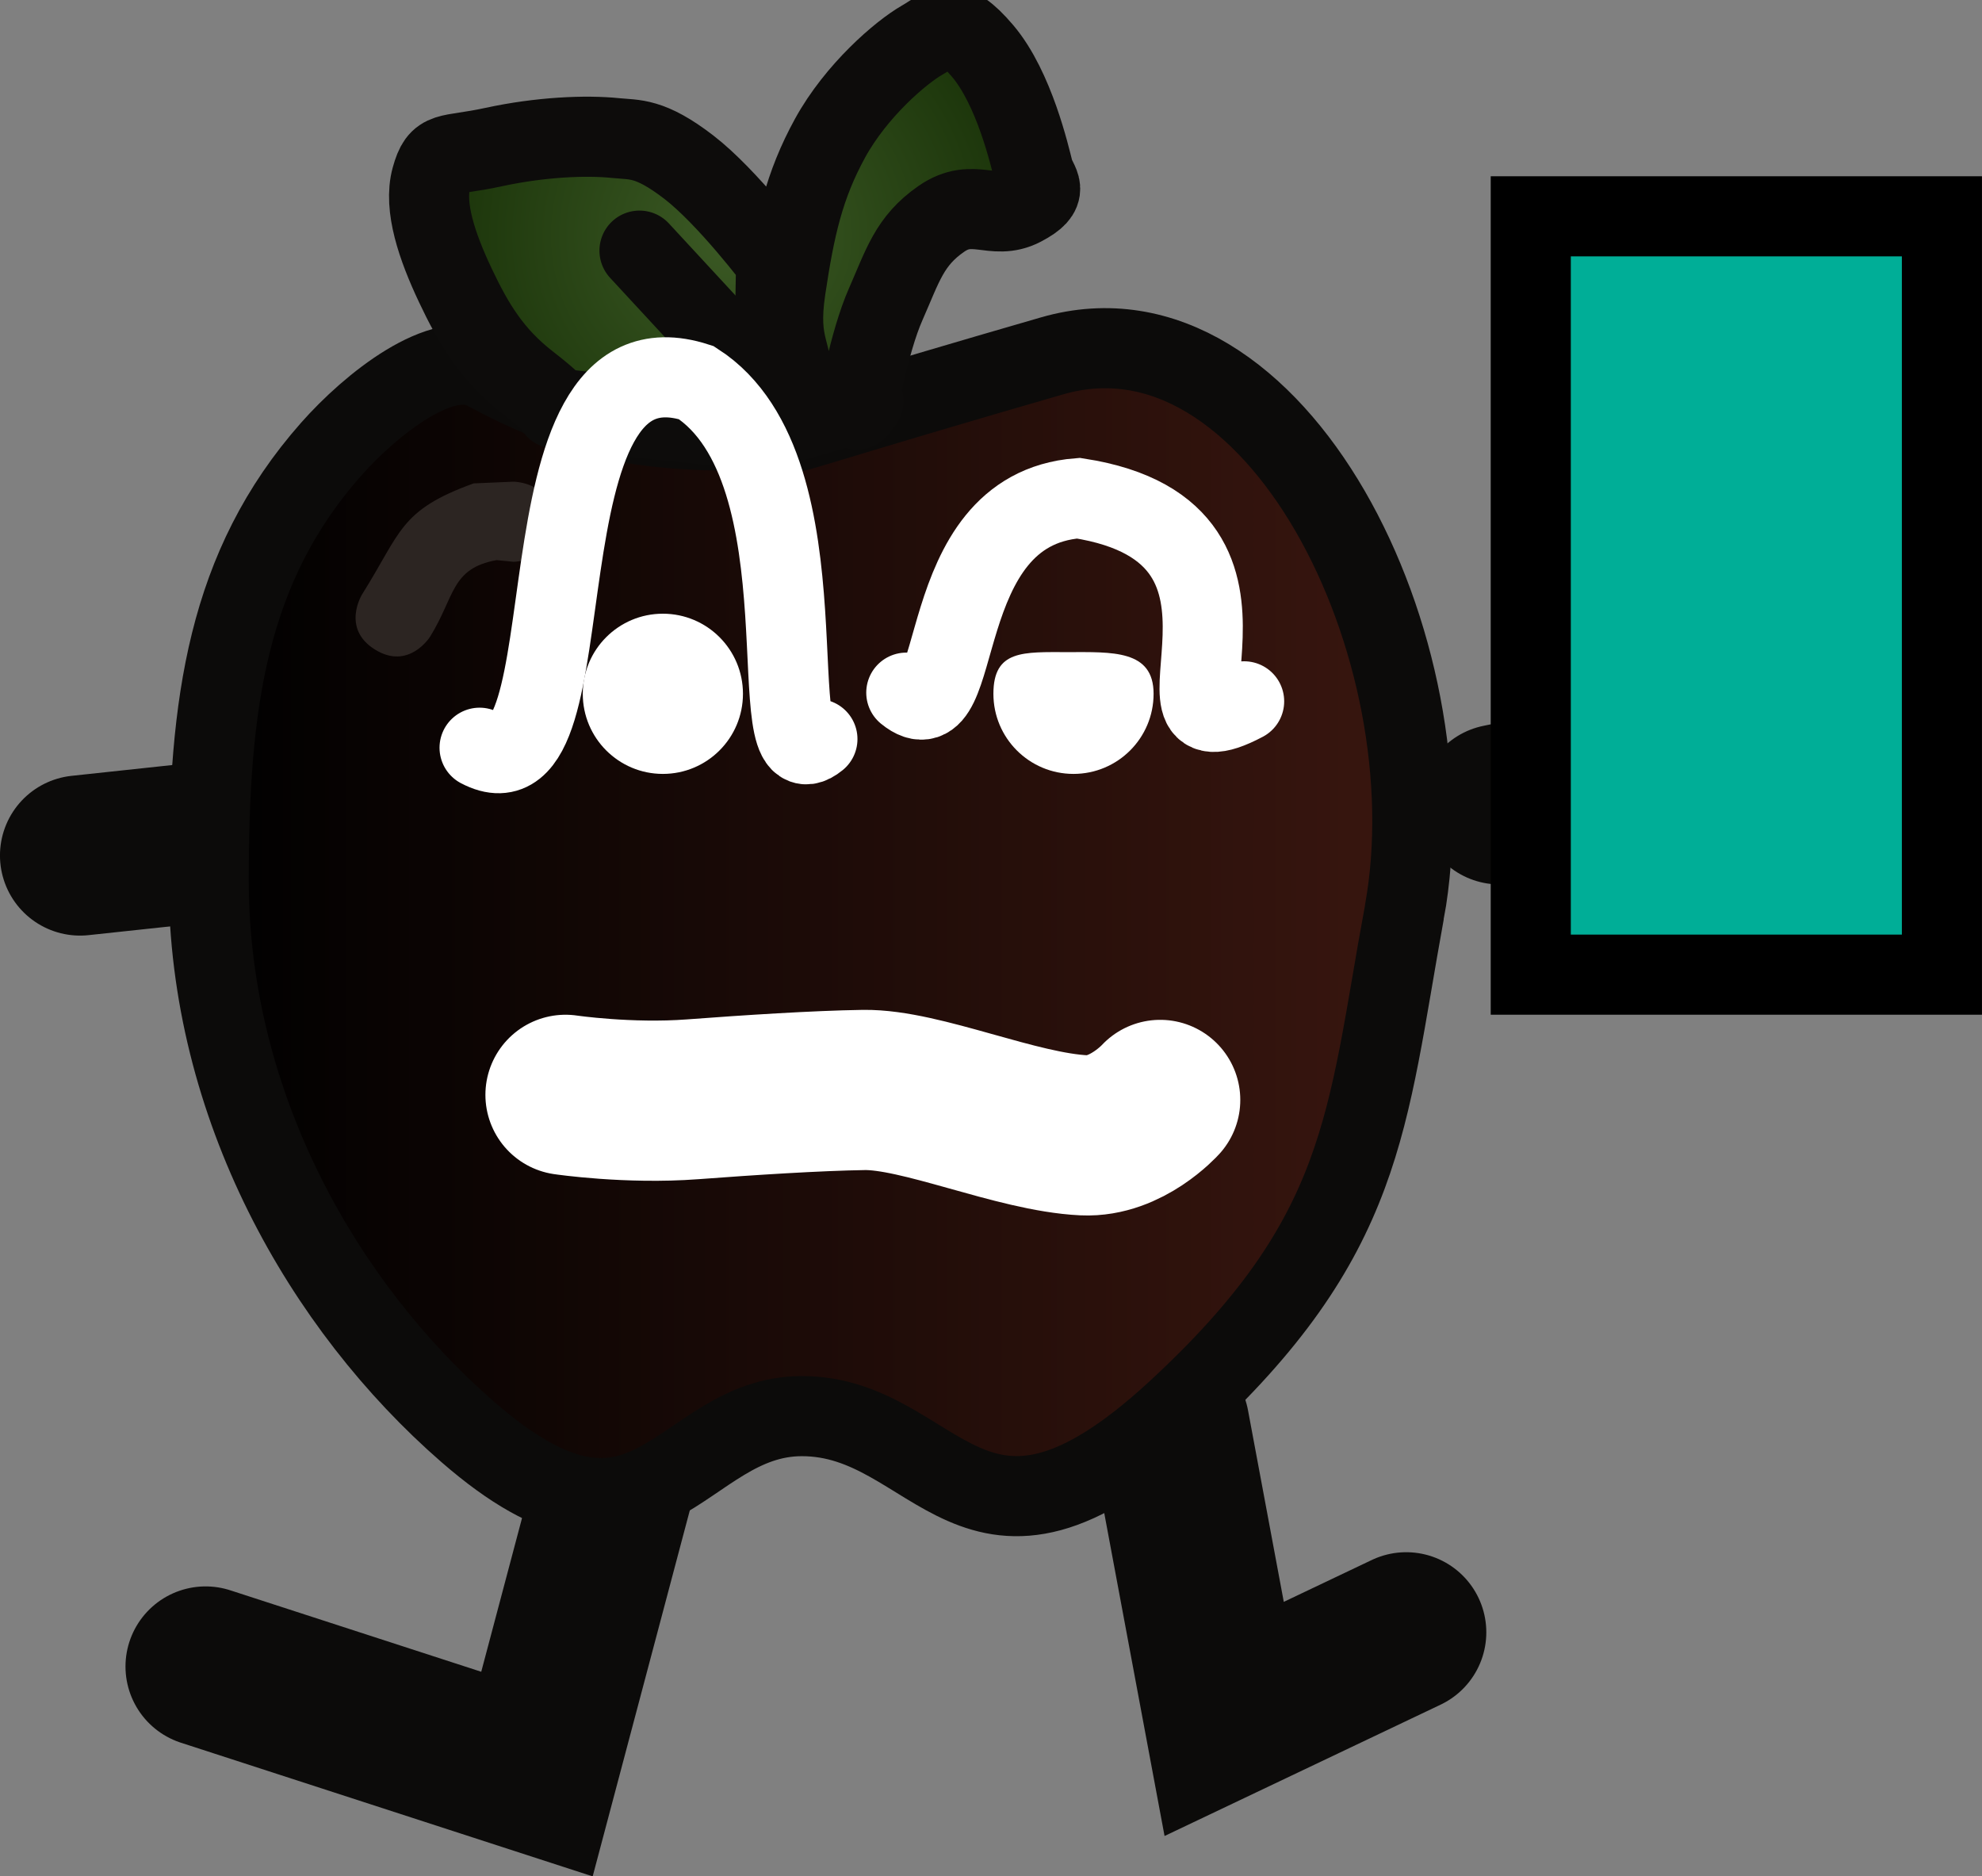 <svg version="1.1" xmlns="http://www.w3.org/2000/svg" xmlns:xlink="http://www.w3.org/1999/xlink" width="61.864" height="58.56" viewBox="0,0,61.864,58.56"><rect x="0" y="0" width="61.864" height="58.56" fill="#808080" stroke="none"/><defs><linearGradient x1="221.416" y1="185.384" x2="258.983" y2="185.384" gradientUnits="userSpaceOnUse" id="color-1"><stop offset="0" stop-color="#000000"/><stop offset="1" stop-color="#39160f"/></linearGradient><radialGradient cx="237.763" cy="163.551" r="9.396" gradientUnits="userSpaceOnUse" id="color-2"><stop offset="0" stop-color="#3c5a25"/><stop offset="1" stop-color="#1a3309"/></radialGradient><radialGradient cx="236.721" cy="166.044" r="1.859" gradientUnits="userSpaceOnUse" id="color-3"><stop offset="0" stop-color="#3c5a25"/><stop offset="1" stop-color="#1a3309"/></radialGradient></defs><g transform="translate(-214.902,-156.211)"><g stroke-miterlimit="10"><g><g fill="none" stroke="#0c0b0a" stroke-width="5" stroke-linecap="round"><path d="M264.599,180.714l-2.894,0.599"/><path d="M222.989,182.311l-5.588,0.599"/><path d="M258.794,207.154l-5.682,2.703l-1.714,-9.176"/><path d="M235.563,196.88l-3.901,14.698l-10.343,-3.357"/></g><path d="M258.736,184.678c-1.195,6.554 -1.196,10.123 -7.137,15.589c-6.36,5.852 -7.404,0.14 -11.668,0.14c-3.838,0 -4.773,5.415 -10.43,0.492c-4.499,-3.915 -8.085,-10.178 -8.085,-17.218c0,-5.518 0.576,-9.775 3.817,-13.445c1.236,-1.399 3.482,-3.197 4.806,-2.485c2.748,1.478 4.654,1.904 7.964,1.904c2.649,0 -1.575,0.933 9.738,-2.338c6.973,-2.016 12.496,9.132 10.996,17.362z" fill="url(#color-1)" stroke="#0c0b0a" stroke-width="2.5" stroke-linecap="butt"/><g stroke="#0d0c0b" stroke-width="2.5" stroke-linecap="round"><path d="M241.854,168.734l-3.173,0.906c0,0 -5.832,-0.586 -6.297,-0.68c-0.465,-0.094 0.463,0.336 -0.992,-0.793c-1.139,-0.884 -1.714,-1.859 -2.281,-3.059c-0.567,-1.2 -0.992,-2.446 -0.744,-3.342c0.248,-0.897 0.467,-0.645 1.934,-0.963c1.467,-0.318 2.879,-0.379 3.818,-0.283c0.6,0.061 1.066,-0.028 2.281,0.906c1.215,0.935 2.727,2.946 2.727,2.946c0,0 -0.083,4.144 -0.05,4.419c0.033,0.274 0.423,0.916 0.545,-0.34c0.122,-1.256 -0.485,-1.32 -0.198,-3.229c0.286,-1.909 0.573,-3.218 1.388,-4.702c0.815,-1.484 2.21,-2.679 2.876,-3.059c0.666,-0.38 0.895,-0.823 1.884,0.34c0.989,1.163 1.474,3.299 1.587,3.739c0.113,0.44 0.559,0.632 -0.347,1.105c-0.906,0.473 -1.529,-0.297 -2.529,0.397c-1,0.693 -1.206,1.464 -1.735,2.663c-0.53,1.199 -0.893,3.286 -0.893,3.286" fill="url(#color-2)"/><path d="M238.581,168.055l-3.719,-4.022" fill="url(#color-3)"/></g><path d="M232.174,172.494c0,1.25 -1.25,1.25 -1.25,1.25l-0.519,-0.053c-1.433,0.259 -1.3,1.138 -2.08,2.392c0,0 -0.662,1.06 -1.722,0.398c-1.06,-0.662 -0.398,-1.722 -0.398,-1.722c1.227,-1.952 1.165,-2.624 3.482,-3.462l1.237,-0.053c0,0 1.25,0 1.25,1.25z" fill="#2c2522" stroke="none" stroke-width="0.5" stroke-linecap="butt"/><g><path d="M251.115,190.539c0,0 -1.052,1.166 -2.377,1.104c-2.11,-0.1 -5.082,-1.443 -6.879,-1.415c-1.477,0.023 -3.553,0.157 -5.336,0.291c-2.003,0.151 -3.97,-0.139 -3.97,-0.139" fill="none" stroke="#ffffff" stroke-width="5" stroke-linecap="round"/><path d="M250.909,177.864c0,1.381 -1.119,2.5 -2.5,2.5c-1.381,0 -2.5,-1.119 -2.5,-2.5c0,-1.381 0.942,-1.301 2.322,-1.301c1.381,0 2.678,-0.08 2.678,1.301z" fill="#ffffff" stroke="none" stroke-width="0.5" stroke-linecap="butt"/><path d="M235.592,180.364c-1.381,0 -2.5,-1.119 -2.5,-2.5c0,-1.381 1.119,-2.5 2.5,-2.5c1.381,0 2.5,1.119 2.5,2.5c0,1.381 -1.119,2.5 -2.5,2.5z" fill="#ffffff" stroke="none" stroke-width="0.5" stroke-linecap="butt"/><path d="M229.871,179.547c3.661,1.935 0.851,-13.301 6.763,-11.395c4.255,2.739 1.882,12.677 3.782,11.124" fill="none" stroke="#ffffff" stroke-width="2.5" stroke-linecap="round"/><path d="M243.19,177.828c1.901,1.553 0.689,-5.703 5.372,-6.069c7.103,1.103 1.513,8.275 5.173,6.34" fill="none" stroke="#ffffff" stroke-width="2.5" stroke-linecap="round"/></g></g><path d="M262.682,186.629v-23.667h12.833v23.667z" fill="#00ae97" stroke="#000000" stroke-width="2.5" stroke-linecap="butt"/></g></g></svg>
